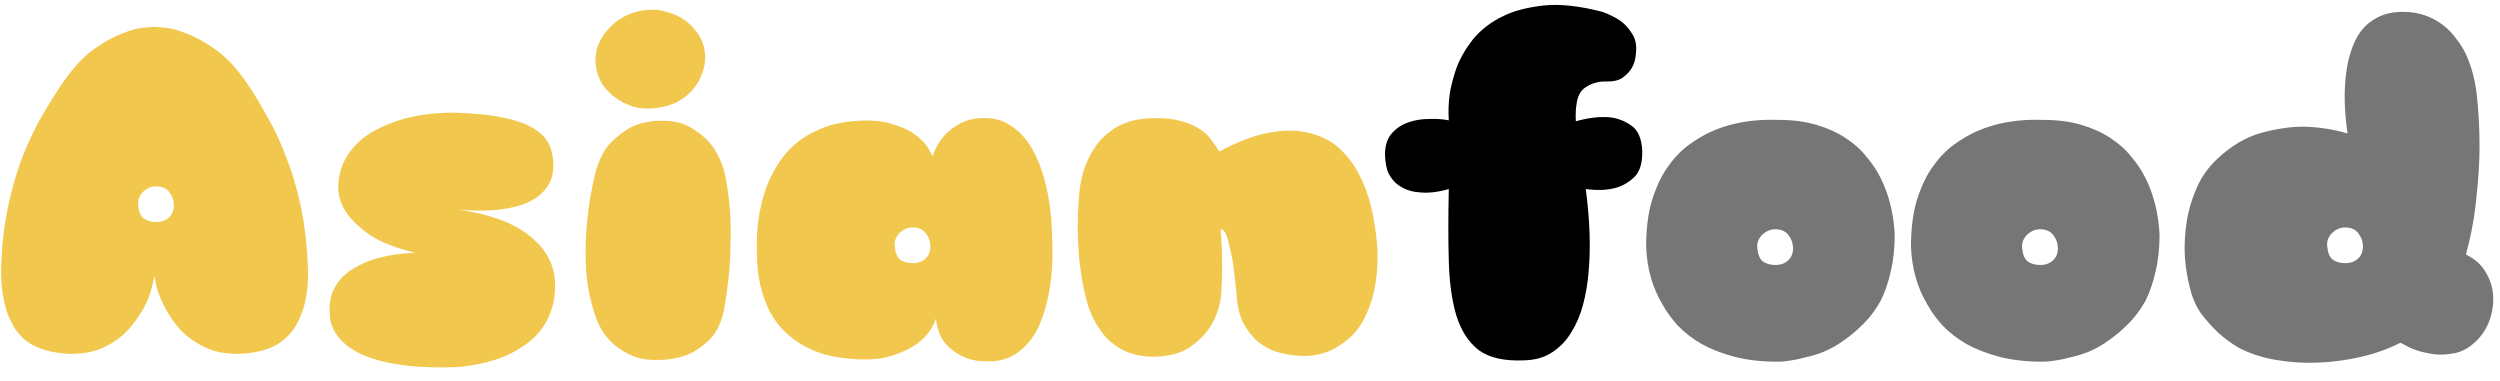 <svg width="177" height="27" viewBox="0 0 177 27" fill="none" xmlns="http://www.w3.org/2000/svg">
<path d="M18.904 24.712C18.392 24.883 17.859 24.989 17.304 25.032C16.835 25.075 16.312 25.053 15.736 24.968C15.181 24.883 14.627 24.68 14.072 24.36C13.453 23.997 12.941 23.571 12.536 23.08C12.152 22.589 11.843 22.109 11.608 21.64C11.373 21.171 11.203 20.744 11.096 20.36C11.011 19.976 10.957 19.699 10.936 19.528C10.915 19.699 10.851 19.976 10.744 20.36C10.659 20.744 10.499 21.171 10.264 21.64C10.029 22.109 9.709 22.589 9.304 23.08C8.92 23.571 8.419 23.997 7.8 24.36C7.245 24.68 6.68 24.883 6.104 24.968C5.549 25.053 5.037 25.075 4.568 25.032C4.013 24.989 3.48 24.883 2.968 24.712C2.541 24.563 2.168 24.371 1.848 24.136C1.549 23.88 1.293 23.603 1.08 23.304C0.888 22.984 0.717 22.653 0.568 22.312C0.44 21.949 0.344 21.597 0.28 21.256C0.109 20.445 0.045 19.581 0.088 18.664C0.152 17.149 0.323 15.763 0.6 14.504C0.877 13.224 1.219 12.061 1.624 11.016C2.051 9.949 2.509 9 3 8.168C3.491 7.315 3.971 6.547 4.44 5.864C5.144 4.84 5.859 4.061 6.584 3.528C7.331 2.995 8.013 2.611 8.632 2.376C9.272 2.12 9.795 1.981 10.2 1.96C10.627 1.917 10.872 1.896 10.936 1.896C11 1.896 11.235 1.917 11.64 1.96C12.067 1.981 12.589 2.12 13.208 2.376C13.848 2.611 14.541 2.995 15.288 3.528C16.035 4.061 16.76 4.84 17.464 5.864C17.933 6.547 18.403 7.315 18.872 8.168C19.363 9 19.811 9.949 20.216 11.016C20.643 12.061 20.995 13.224 21.272 14.504C21.549 15.763 21.72 17.149 21.784 18.664C21.848 19.581 21.795 20.445 21.624 21.256C21.56 21.597 21.453 21.949 21.304 22.312C21.176 22.653 21.005 22.984 20.792 23.304C20.579 23.603 20.312 23.88 19.992 24.136C19.693 24.371 19.331 24.563 18.904 24.712ZM11.064 13.192C10.701 13.192 10.381 13.331 10.104 13.608C9.848 13.885 9.741 14.195 9.784 14.536C9.827 14.984 9.955 15.293 10.168 15.464C10.403 15.635 10.701 15.72 11.064 15.72C11.427 15.72 11.725 15.613 11.96 15.4C12.195 15.187 12.312 14.899 12.312 14.536C12.312 14.195 12.205 13.885 11.992 13.608C11.779 13.331 11.469 13.192 11.064 13.192ZM32.33 14.824C33.247 14.952 34.058 15.123 34.762 15.336C35.466 15.549 36.063 15.795 36.554 16.072C37.066 16.349 37.482 16.648 37.802 16.968C38.143 17.267 38.41 17.565 38.602 17.864C39.071 18.568 39.306 19.347 39.306 20.2C39.306 20.904 39.199 21.533 38.986 22.088C38.794 22.621 38.527 23.091 38.186 23.496C37.866 23.88 37.493 24.211 37.066 24.488C36.661 24.765 36.245 25 35.818 25.192C34.794 25.619 33.631 25.885 32.33 25.992C31.135 26.035 30.09 26.013 29.194 25.928C28.319 25.843 27.562 25.715 26.922 25.544C26.282 25.373 25.738 25.171 25.29 24.936C24.863 24.701 24.522 24.456 24.266 24.2C23.647 23.603 23.338 22.909 23.338 22.12C23.317 21.587 23.381 21.117 23.53 20.712C23.701 20.307 23.925 19.955 24.202 19.656C24.501 19.357 24.831 19.112 25.194 18.92C25.557 18.707 25.93 18.536 26.314 18.408C27.21 18.109 28.245 17.939 29.418 17.896C27.967 17.555 26.869 17.117 26.122 16.584C25.375 16.051 24.842 15.539 24.522 15.048C24.138 14.472 23.946 13.864 23.946 13.224C23.967 12.541 24.106 11.944 24.362 11.432C24.618 10.92 24.938 10.483 25.322 10.12C25.727 9.736 26.165 9.427 26.634 9.192C27.125 8.936 27.626 8.723 28.138 8.552C29.311 8.168 30.645 7.976 32.138 7.976C33.631 8.019 34.837 8.147 35.754 8.36C36.693 8.552 37.418 8.829 37.93 9.192C38.442 9.533 38.783 9.939 38.954 10.408C39.125 10.856 39.199 11.336 39.178 11.848C39.157 12.339 39.039 12.755 38.826 13.096C38.613 13.437 38.346 13.725 38.026 13.96C37.706 14.173 37.343 14.355 36.938 14.504C36.533 14.632 36.117 14.728 35.69 14.792C34.687 14.941 33.567 14.952 32.33 14.824ZM49.916 3.784C49.958 4.253 49.894 4.712 49.724 5.16C49.574 5.608 49.34 6.013 49.02 6.376C48.721 6.717 48.347 7.005 47.9 7.24C47.452 7.453 46.961 7.592 46.428 7.656C45.873 7.72 45.35 7.688 44.859 7.56C44.39 7.411 43.964 7.197 43.58 6.92C43.196 6.643 42.876 6.312 42.62 5.928C42.385 5.523 42.236 5.075 42.172 4.584C42.129 4.115 42.182 3.667 42.331 3.24C42.502 2.792 42.748 2.397 43.068 2.056C43.388 1.693 43.772 1.395 44.219 1.16C44.667 0.925 45.158 0.776 45.691 0.712C46.225 0.648 46.726 0.691 47.196 0.84C47.686 0.968 48.123 1.171 48.508 1.448C48.892 1.725 49.212 2.067 49.468 2.472C49.724 2.877 49.873 3.315 49.916 3.784ZM51.291 21.768C51.121 22.728 50.79 23.464 50.3 23.976C49.809 24.467 49.307 24.829 48.795 25.064C48.177 25.32 47.516 25.459 46.812 25.48C45.894 25.523 45.148 25.395 44.572 25.096C43.995 24.819 43.537 24.499 43.196 24.136C42.812 23.731 42.502 23.251 42.267 22.696C41.841 21.544 41.585 20.36 41.499 19.144C41.435 17.907 41.457 16.776 41.563 15.752C41.67 14.579 41.862 13.427 42.139 12.296C42.395 11.315 42.769 10.579 43.26 10.088C43.772 9.576 44.273 9.203 44.764 8.968C45.34 8.712 45.947 8.573 46.587 8.552C47.569 8.509 48.358 8.68 48.956 9.064C49.574 9.427 50.065 9.853 50.428 10.344C50.833 10.899 51.132 11.56 51.324 12.328C51.473 13.032 51.59 13.853 51.675 14.792C51.739 15.603 51.75 16.595 51.708 17.768C51.686 18.92 51.547 20.253 51.291 21.768ZM60.369 8.584C61.5 8.477 62.428 8.541 63.153 8.776C63.878 8.989 64.444 9.256 64.849 9.576C65.276 9.896 65.574 10.216 65.745 10.536C65.916 10.835 66.012 11.016 66.033 11.08C66.033 11.059 66.086 10.909 66.193 10.632C66.321 10.333 66.524 10.013 66.801 9.672C67.078 9.331 67.452 9.032 67.921 8.776C68.39 8.499 68.977 8.36 69.681 8.36C70.278 8.36 70.801 8.477 71.249 8.712C71.697 8.947 72.092 9.256 72.433 9.64C72.774 10.024 73.062 10.461 73.297 10.952C73.532 11.443 73.724 11.944 73.873 12.456C74.236 13.651 74.438 15.005 74.481 16.52C74.545 17.736 74.524 18.803 74.417 19.72C74.31 20.616 74.15 21.395 73.937 22.056C73.745 22.696 73.51 23.24 73.233 23.688C72.956 24.115 72.668 24.456 72.369 24.712C71.665 25.331 70.844 25.619 69.905 25.576C69.329 25.597 68.785 25.501 68.273 25.288C67.846 25.117 67.43 24.829 67.025 24.424C66.62 23.997 66.364 23.379 66.257 22.568C66.044 23.208 65.66 23.752 65.105 24.2C64.636 24.584 63.974 24.915 63.121 25.192C62.268 25.469 61.137 25.523 59.729 25.352C58.577 25.224 57.553 24.883 56.657 24.328C56.273 24.093 55.889 23.795 55.505 23.432C55.142 23.069 54.812 22.621 54.513 22.088C54.236 21.555 54.012 20.936 53.841 20.232C53.67 19.528 53.585 18.717 53.585 17.8C53.542 16.2 53.745 14.749 54.193 13.448C54.385 12.893 54.641 12.349 54.961 11.816C55.281 11.261 55.686 10.76 56.177 10.312C56.668 9.864 57.254 9.491 57.937 9.192C58.62 8.872 59.43 8.669 60.369 8.584ZM64.625 16.104C64.262 16.104 63.942 16.243 63.665 16.52C63.409 16.797 63.302 17.107 63.345 17.448C63.388 17.896 63.516 18.205 63.729 18.376C63.964 18.547 64.262 18.632 64.625 18.632C64.988 18.632 65.286 18.525 65.521 18.312C65.756 18.099 65.873 17.811 65.873 17.448C65.873 17.107 65.766 16.797 65.553 16.52C65.34 16.243 65.03 16.104 64.625 16.104ZM97.524 17.64C97.567 18.899 97.45 20.04 97.172 21.064C97.044 21.512 96.874 21.96 96.66 22.408C96.468 22.835 96.202 23.24 95.86 23.624C95.519 23.987 95.114 24.307 94.644 24.584C94.196 24.861 93.652 25.053 93.012 25.16C93.012 25.16 92.884 25.171 92.628 25.192C92.372 25.213 92.042 25.203 91.636 25.16C91.252 25.117 90.826 25.032 90.356 24.904C89.908 24.755 89.482 24.52 89.076 24.2C88.671 23.859 88.319 23.411 88.02 22.856C87.743 22.301 87.583 21.597 87.54 20.744C87.455 19.912 87.37 19.165 87.284 18.504C87.178 17.949 87.06 17.437 86.932 16.968C86.804 16.477 86.634 16.232 86.42 16.232C86.484 17.021 86.516 17.704 86.516 18.28C86.538 18.856 86.538 19.347 86.516 19.752C86.495 20.221 86.474 20.627 86.452 20.968C86.346 21.757 86.1 22.461 85.716 23.08C85.396 23.613 84.916 24.104 84.276 24.552C83.658 25 82.794 25.235 81.684 25.256C81.151 25.256 80.671 25.192 80.244 25.064C79.839 24.957 79.476 24.797 79.156 24.584C78.836 24.371 78.548 24.136 78.292 23.88C78.058 23.603 77.855 23.325 77.684 23.048C77.279 22.387 76.991 21.64 76.82 20.808C76.671 20.232 76.554 19.571 76.468 18.824C76.383 18.184 76.33 17.416 76.308 16.52C76.287 15.624 76.33 14.6 76.436 13.448C76.543 12.552 76.788 11.741 77.172 11.016C77.322 10.717 77.514 10.419 77.748 10.12C77.983 9.821 78.26 9.555 78.58 9.32C78.9 9.064 79.263 8.861 79.668 8.712C80.095 8.541 80.575 8.435 81.108 8.392C82.047 8.328 82.815 8.371 83.412 8.52C84.031 8.669 84.532 8.872 84.916 9.128C85.3 9.363 85.588 9.629 85.78 9.928C85.994 10.205 86.175 10.472 86.324 10.728C88.244 9.683 89.994 9.192 91.572 9.256C92.234 9.277 92.895 9.427 93.556 9.704C94.218 9.96 94.815 10.408 95.348 11.048C95.903 11.667 96.372 12.509 96.756 13.576C97.14 14.643 97.396 15.997 97.524 17.64Z" fill="#F1C74E"/>
<path d="M111.567 8.584C112.42 8.349 113.188 8.253 113.871 8.296C114.447 8.339 114.98 8.531 115.471 8.872C115.961 9.192 116.228 9.789 116.271 10.664C116.292 11.539 116.1 12.168 115.694 12.552C115.289 12.936 114.831 13.192 114.319 13.32C113.721 13.469 113.039 13.491 112.271 13.384C112.569 15.603 112.633 17.597 112.463 19.368C112.399 20.115 112.271 20.851 112.079 21.576C111.887 22.301 111.609 22.952 111.247 23.528C110.905 24.104 110.457 24.573 109.903 24.936C109.369 25.299 108.708 25.491 107.919 25.512C106.532 25.576 105.465 25.341 104.719 24.808C103.993 24.253 103.46 23.443 103.119 22.376C102.799 21.309 102.617 20.019 102.575 18.504C102.532 16.989 102.532 15.283 102.575 13.384C101.764 13.619 101.039 13.693 100.399 13.608C100.121 13.587 99.844 13.523 99.567 13.416C99.311 13.309 99.065 13.16 98.831 12.968C98.617 12.776 98.436 12.531 98.287 12.232C98.159 11.912 98.084 11.517 98.062 11.048C98.041 10.408 98.18 9.896 98.478 9.512C98.799 9.128 99.193 8.851 99.662 8.68C100.132 8.509 100.633 8.424 101.167 8.424C101.7 8.403 102.169 8.435 102.575 8.52C102.532 7.923 102.553 7.304 102.639 6.664C102.724 6.109 102.884 5.491 103.119 4.808C103.375 4.125 103.769 3.443 104.303 2.76C104.879 2.077 105.593 1.533 106.447 1.128C107.193 0.765 108.132 0.52 109.263 0.392C110.415 0.264 111.812 0.413 113.455 0.84C113.924 1.011 114.351 1.224 114.735 1.48C115.055 1.715 115.332 2.024 115.567 2.408C115.801 2.771 115.887 3.229 115.823 3.784C115.801 4.168 115.705 4.509 115.535 4.808C115.385 5.064 115.161 5.299 114.863 5.512C114.585 5.704 114.18 5.789 113.647 5.768C113.348 5.768 113.081 5.811 112.847 5.896C112.633 5.96 112.42 6.067 112.207 6.216C111.993 6.365 111.833 6.589 111.727 6.888C111.684 6.995 111.652 7.133 111.631 7.304C111.567 7.624 111.545 8.051 111.567 8.584Z" fill="black"/>
<path d="M133.155 21.288C132.814 21.907 132.408 22.451 131.939 22.92C131.491 23.368 131.054 23.741 130.627 24.04C130.136 24.403 129.635 24.691 129.123 24.904C128.696 25.075 128.28 25.203 127.875 25.288C127.491 25.395 127.15 25.469 126.851 25.512C126.488 25.576 126.168 25.608 125.891 25.608C124.718 25.608 123.683 25.491 122.787 25.256C121.912 25.021 121.144 24.723 120.483 24.36C119.822 23.976 119.256 23.539 118.787 23.048C118.339 22.557 117.976 22.056 117.699 21.544C116.995 20.371 116.611 19.016 116.547 17.48C116.547 16.243 116.675 15.176 116.931 14.28C117.208 13.363 117.56 12.584 117.987 11.944C118.435 11.283 118.936 10.739 119.491 10.312C120.067 9.885 120.643 9.544 121.219 9.288C122.584 8.691 124.142 8.424 125.891 8.488C126.915 8.488 127.822 8.605 128.611 8.84C129.4 9.075 130.083 9.384 130.659 9.768C131.256 10.152 131.747 10.589 132.131 11.08C132.536 11.549 132.867 12.04 133.123 12.552C133.72 13.725 134.062 15.069 134.147 16.584C134.147 17.587 134.051 18.472 133.859 19.24C133.688 20.008 133.454 20.691 133.155 21.288ZM125.699 16.232C125.336 16.232 125.016 16.371 124.739 16.648C124.483 16.925 124.376 17.235 124.419 17.576C124.462 18.024 124.59 18.333 124.803 18.504C125.038 18.675 125.336 18.76 125.699 18.76C126.062 18.76 126.36 18.653 126.595 18.44C126.83 18.227 126.947 17.939 126.947 17.576C126.947 17.235 126.84 16.925 126.627 16.648C126.414 16.371 126.104 16.232 125.699 16.232ZM151.905 21.288C151.564 21.907 151.158 22.451 150.689 22.92C150.241 23.368 149.804 23.741 149.377 24.04C148.886 24.403 148.385 24.691 147.873 24.904C147.446 25.075 147.03 25.203 146.625 25.288C146.241 25.395 145.9 25.469 145.601 25.512C145.238 25.576 144.918 25.608 144.641 25.608C143.468 25.608 142.433 25.491 141.537 25.256C140.662 25.021 139.894 24.723 139.233 24.36C138.572 23.976 138.006 23.539 137.537 23.048C137.089 22.557 136.726 22.056 136.449 21.544C135.745 20.371 135.361 19.016 135.297 17.48C135.297 16.243 135.425 15.176 135.681 14.28C135.958 13.363 136.31 12.584 136.737 11.944C137.185 11.283 137.686 10.739 138.241 10.312C138.817 9.885 139.393 9.544 139.969 9.288C141.334 8.691 142.892 8.424 144.641 8.488C145.665 8.488 146.572 8.605 147.361 8.84C148.15 9.075 148.833 9.384 149.409 9.768C150.006 10.152 150.497 10.589 150.881 11.08C151.286 11.549 151.617 12.04 151.873 12.552C152.47 13.725 152.812 15.069 152.897 16.584C152.897 17.587 152.801 18.472 152.609 19.24C152.438 20.008 152.204 20.691 151.905 21.288ZM144.449 16.232C144.086 16.232 143.766 16.371 143.489 16.648C143.233 16.925 143.126 17.235 143.169 17.576C143.212 18.024 143.34 18.333 143.553 18.504C143.788 18.675 144.086 18.76 144.449 18.76C144.812 18.76 145.11 18.653 145.345 18.44C145.58 18.227 145.697 17.939 145.697 17.576C145.697 17.235 145.59 16.925 145.377 16.648C145.164 16.371 144.854 16.232 144.449 16.232ZM175.423 24.04C174.868 24.616 174.271 24.947 173.631 25.032C173.012 25.139 172.426 25.128 171.871 25C171.316 24.893 170.858 24.744 170.495 24.552C170.132 24.36 169.951 24.264 169.951 24.264C169.119 24.691 168.202 25.021 167.199 25.256C166.196 25.491 165.172 25.629 164.127 25.672C163.103 25.715 162.1 25.651 161.119 25.48C160.138 25.309 159.263 25.021 158.495 24.616C157.983 24.317 157.503 23.965 157.055 23.56C156.671 23.197 156.276 22.76 155.871 22.248C155.487 21.715 155.21 21.085 155.039 20.36C154.868 19.699 154.751 18.973 154.687 18.184C154.644 17.373 154.687 16.552 154.815 15.72C154.943 14.888 155.178 14.088 155.519 13.32C155.86 12.531 156.351 11.837 156.991 11.24C157.972 10.323 158.996 9.715 160.063 9.416C161.151 9.117 162.154 8.968 163.071 8.968C164.138 8.989 165.183 9.149 166.207 9.448C165.972 7.848 165.94 6.419 166.111 5.16C166.175 4.627 166.292 4.104 166.463 3.592C166.634 3.059 166.868 2.589 167.167 2.184C167.487 1.779 167.882 1.459 168.351 1.224C168.842 0.968 169.428 0.84 170.111 0.84C170.708 0.84 171.242 0.925 171.711 1.096C172.18 1.267 172.596 1.491 172.959 1.768C173.322 2.045 173.631 2.365 173.887 2.728C174.164 3.069 174.388 3.421 174.559 3.784C174.964 4.637 175.231 5.619 175.359 6.728C175.487 7.901 175.551 9.117 175.551 10.376C175.551 11.464 175.476 12.68 175.327 14.024C175.199 15.347 174.954 16.68 174.591 18.024C175.21 18.323 175.668 18.728 175.967 19.24C176.287 19.752 176.468 20.296 176.511 20.872C176.554 21.448 176.479 22.024 176.287 22.6C176.095 23.155 175.807 23.635 175.423 24.04ZM166.047 16.104C165.684 16.104 165.364 16.243 165.087 16.52C164.831 16.797 164.724 17.107 164.767 17.448C164.81 17.896 164.938 18.205 165.151 18.376C165.386 18.547 165.684 18.632 166.047 18.632C166.41 18.632 166.708 18.525 166.943 18.312C167.178 18.099 167.295 17.811 167.295 17.448C167.295 17.107 167.188 16.797 166.975 16.52C166.762 16.243 166.452 16.104 166.047 16.104Z" fill="#767676"/>
</svg>
